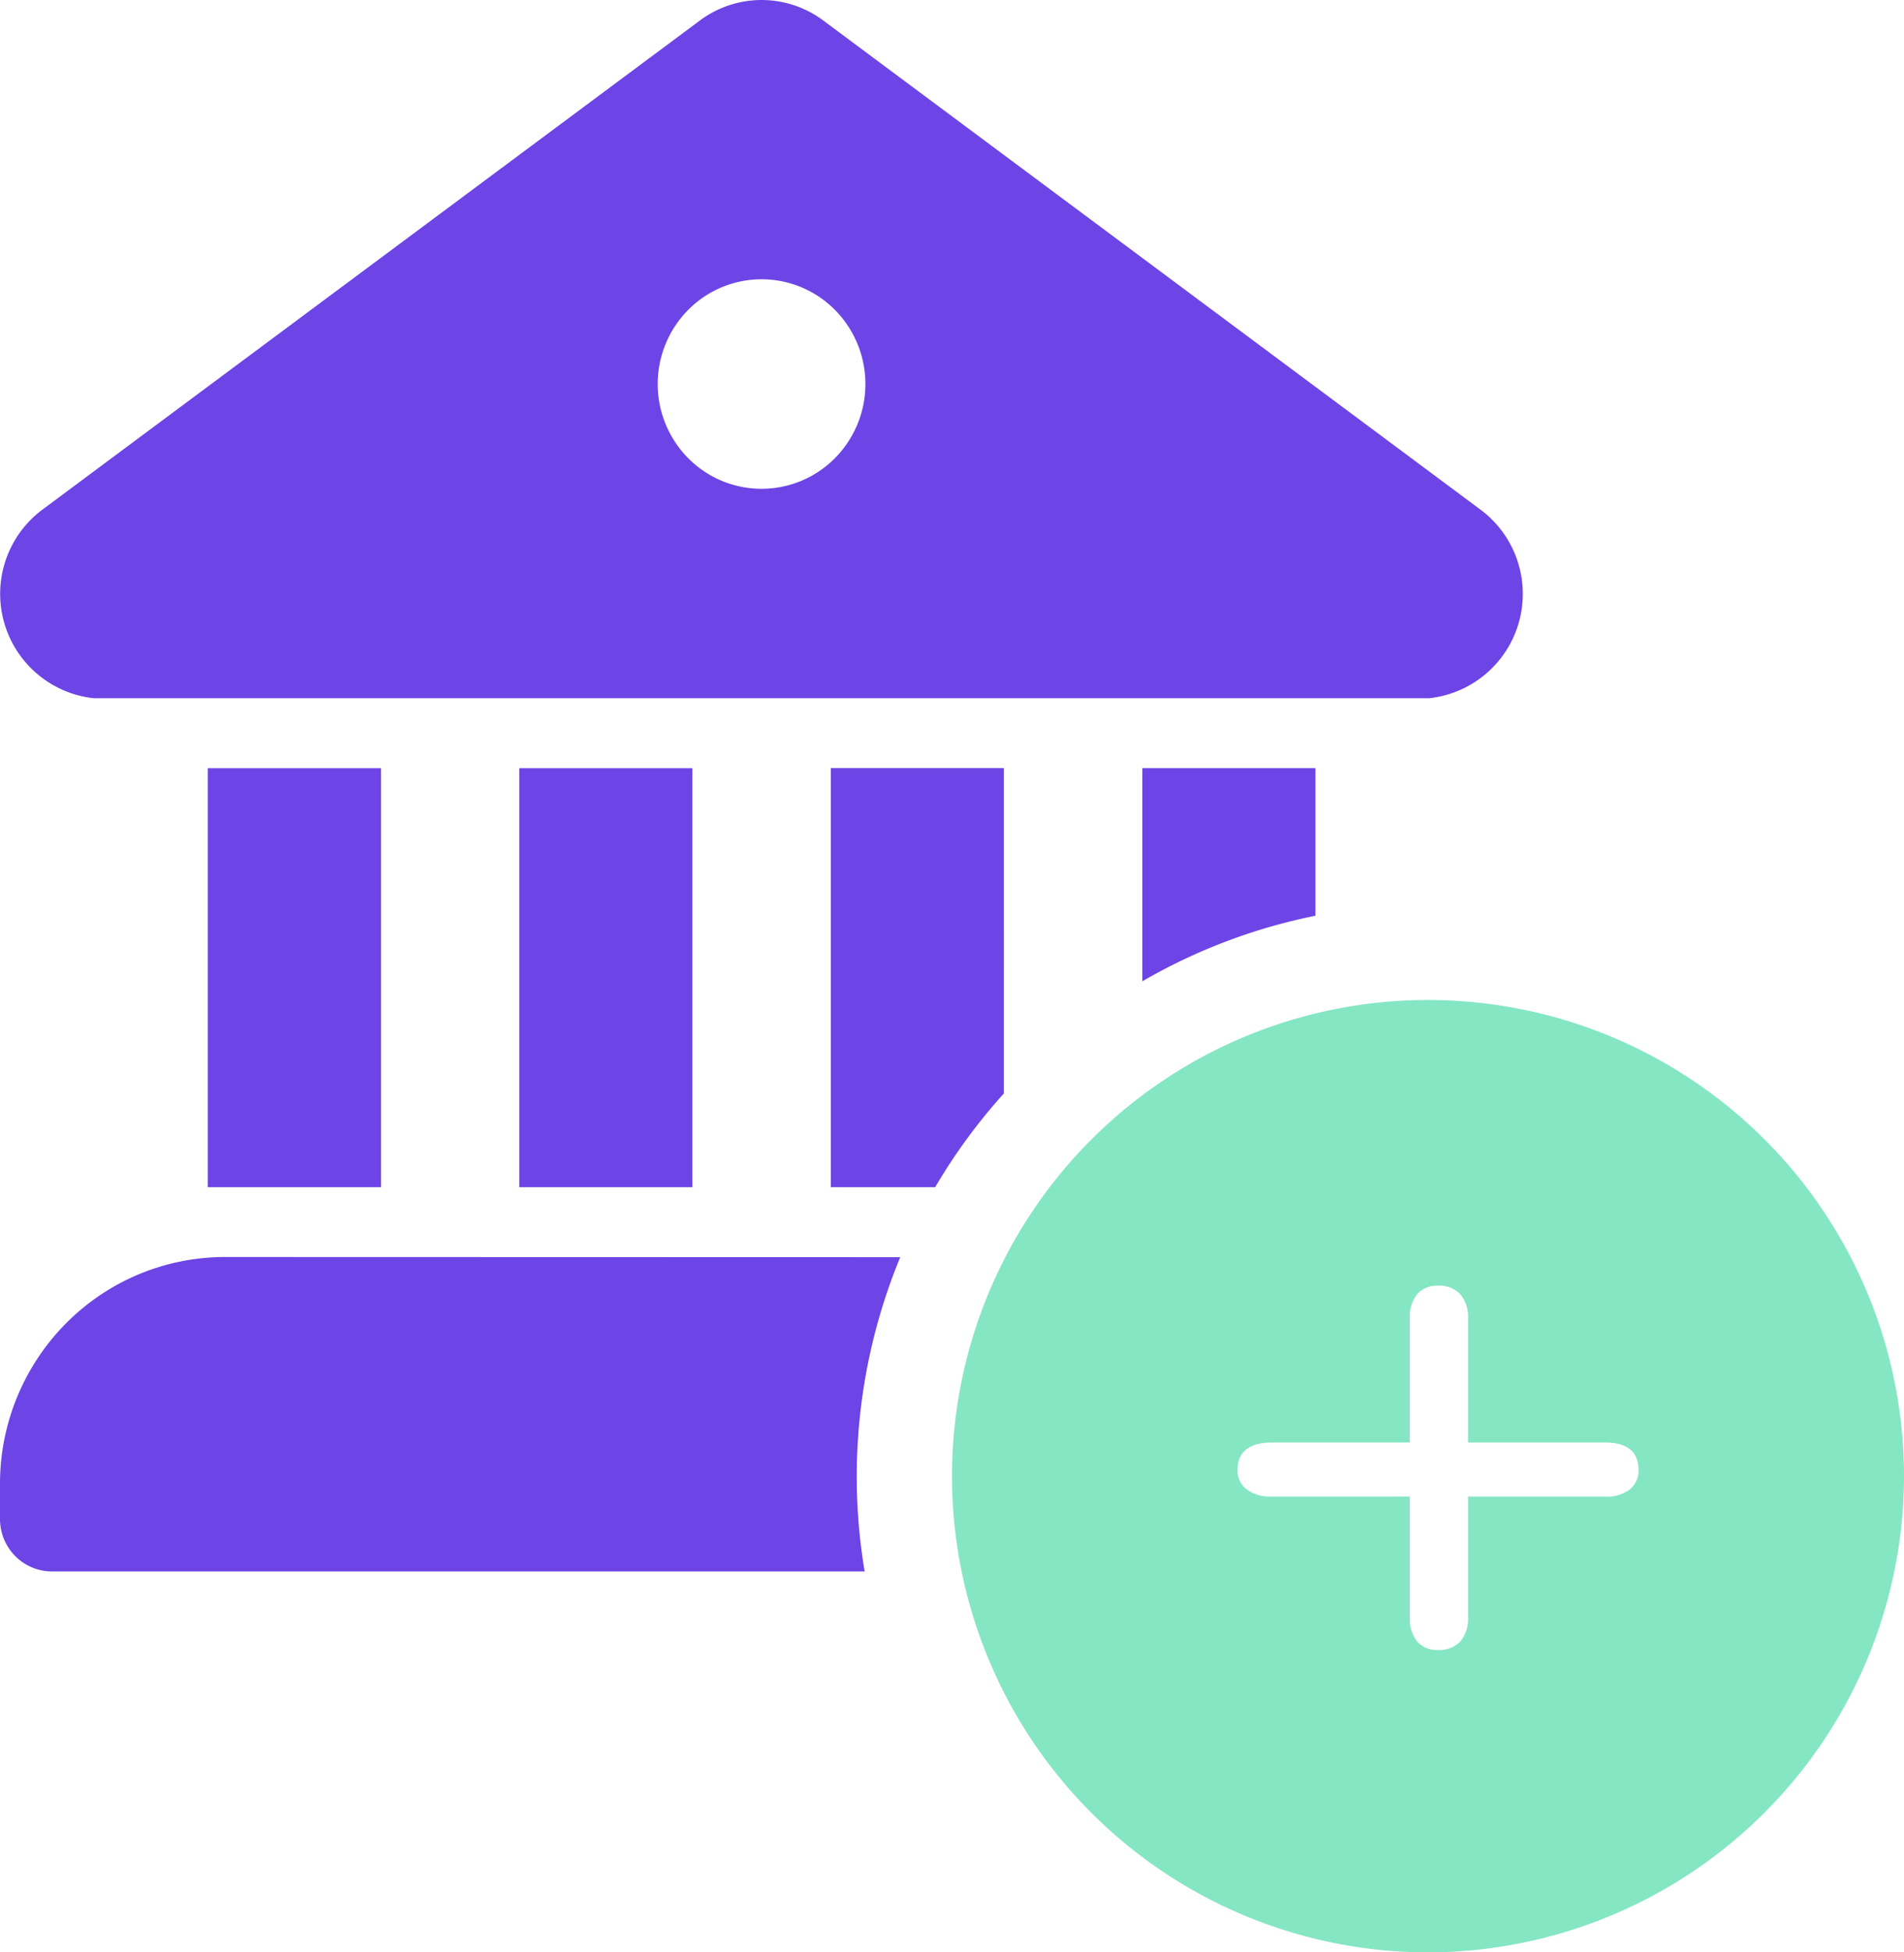 <svg id="Group_35" data-name="Group 35" xmlns="http://www.w3.org/2000/svg" width="40.976" height="42" viewBox="0 0 40.976 42">
  <path id="Path_599" data-name="Path 599" d="M16.39,0a2.223,2.223,0,0,0-1.326.44L.912,10.964a2.259,2.259,0,0,0,1.1,4.056h28.75a2.258,2.258,0,0,0,1.1-4.056L17.716.44A2.223,2.223,0,0,0,16.39,0Zm1.58,9.855a2.222,2.222,0,0,1-3.161,0,2.267,2.267,0,0,1,0-3.187,2.222,2.222,0,0,1,3.161,0,2.267,2.267,0,0,1,0,3.187Zm10.339,6.67H24.584v4.585A12.213,12.213,0,0,1,28.309,19.7Zm-8.935,10.52a12.364,12.364,0,0,0-.766,6.761H1.118a1.116,1.116,0,0,1-.79-.331,1.135,1.135,0,0,1-.328-.8v-.751a4.9,4.9,0,0,1,1.418-3.453,4.823,4.823,0,0,1,3.424-1.43v0Zm2.231-3.523a12.329,12.329,0,0,0-1.48,2.018H17.88V16.524h3.725ZM14.9,16.526V25.54H11.175V16.526Zm-6.7,0V25.54H4.471V16.526Z" transform="translate(0)" fill="#6d44e5" fill-rule="evenodd"/>
  <path id="Subtraction_2" data-name="Subtraction 2" d="M10.245,20.488A10.244,10.244,0,1,1,20.489,10.244,10.256,10.256,0,0,1,10.245,20.488ZM6.884,9.521c-.489,0-.738.2-.738.59a.511.511,0,0,0,.194.415.849.849,0,0,0,.544.157H9.853v2.6a.781.781,0,0,0,.157.516.562.562,0,0,0,.452.184.615.615,0,0,0,.479-.184.75.75,0,0,0,.166-.516v-2.6h2.95a.809.809,0,0,0,.535-.157.523.523,0,0,0,.184-.415c0-.392-.242-.59-.719-.59h-2.95V6.847a.747.747,0,0,0-.166-.516.613.613,0,0,0-.479-.184.56.56,0,0,0-.452.184.777.777,0,0,0-.157.516V9.521Z" transform="translate(20.487 21.512)" fill="#85e6c4"/>
</svg>
